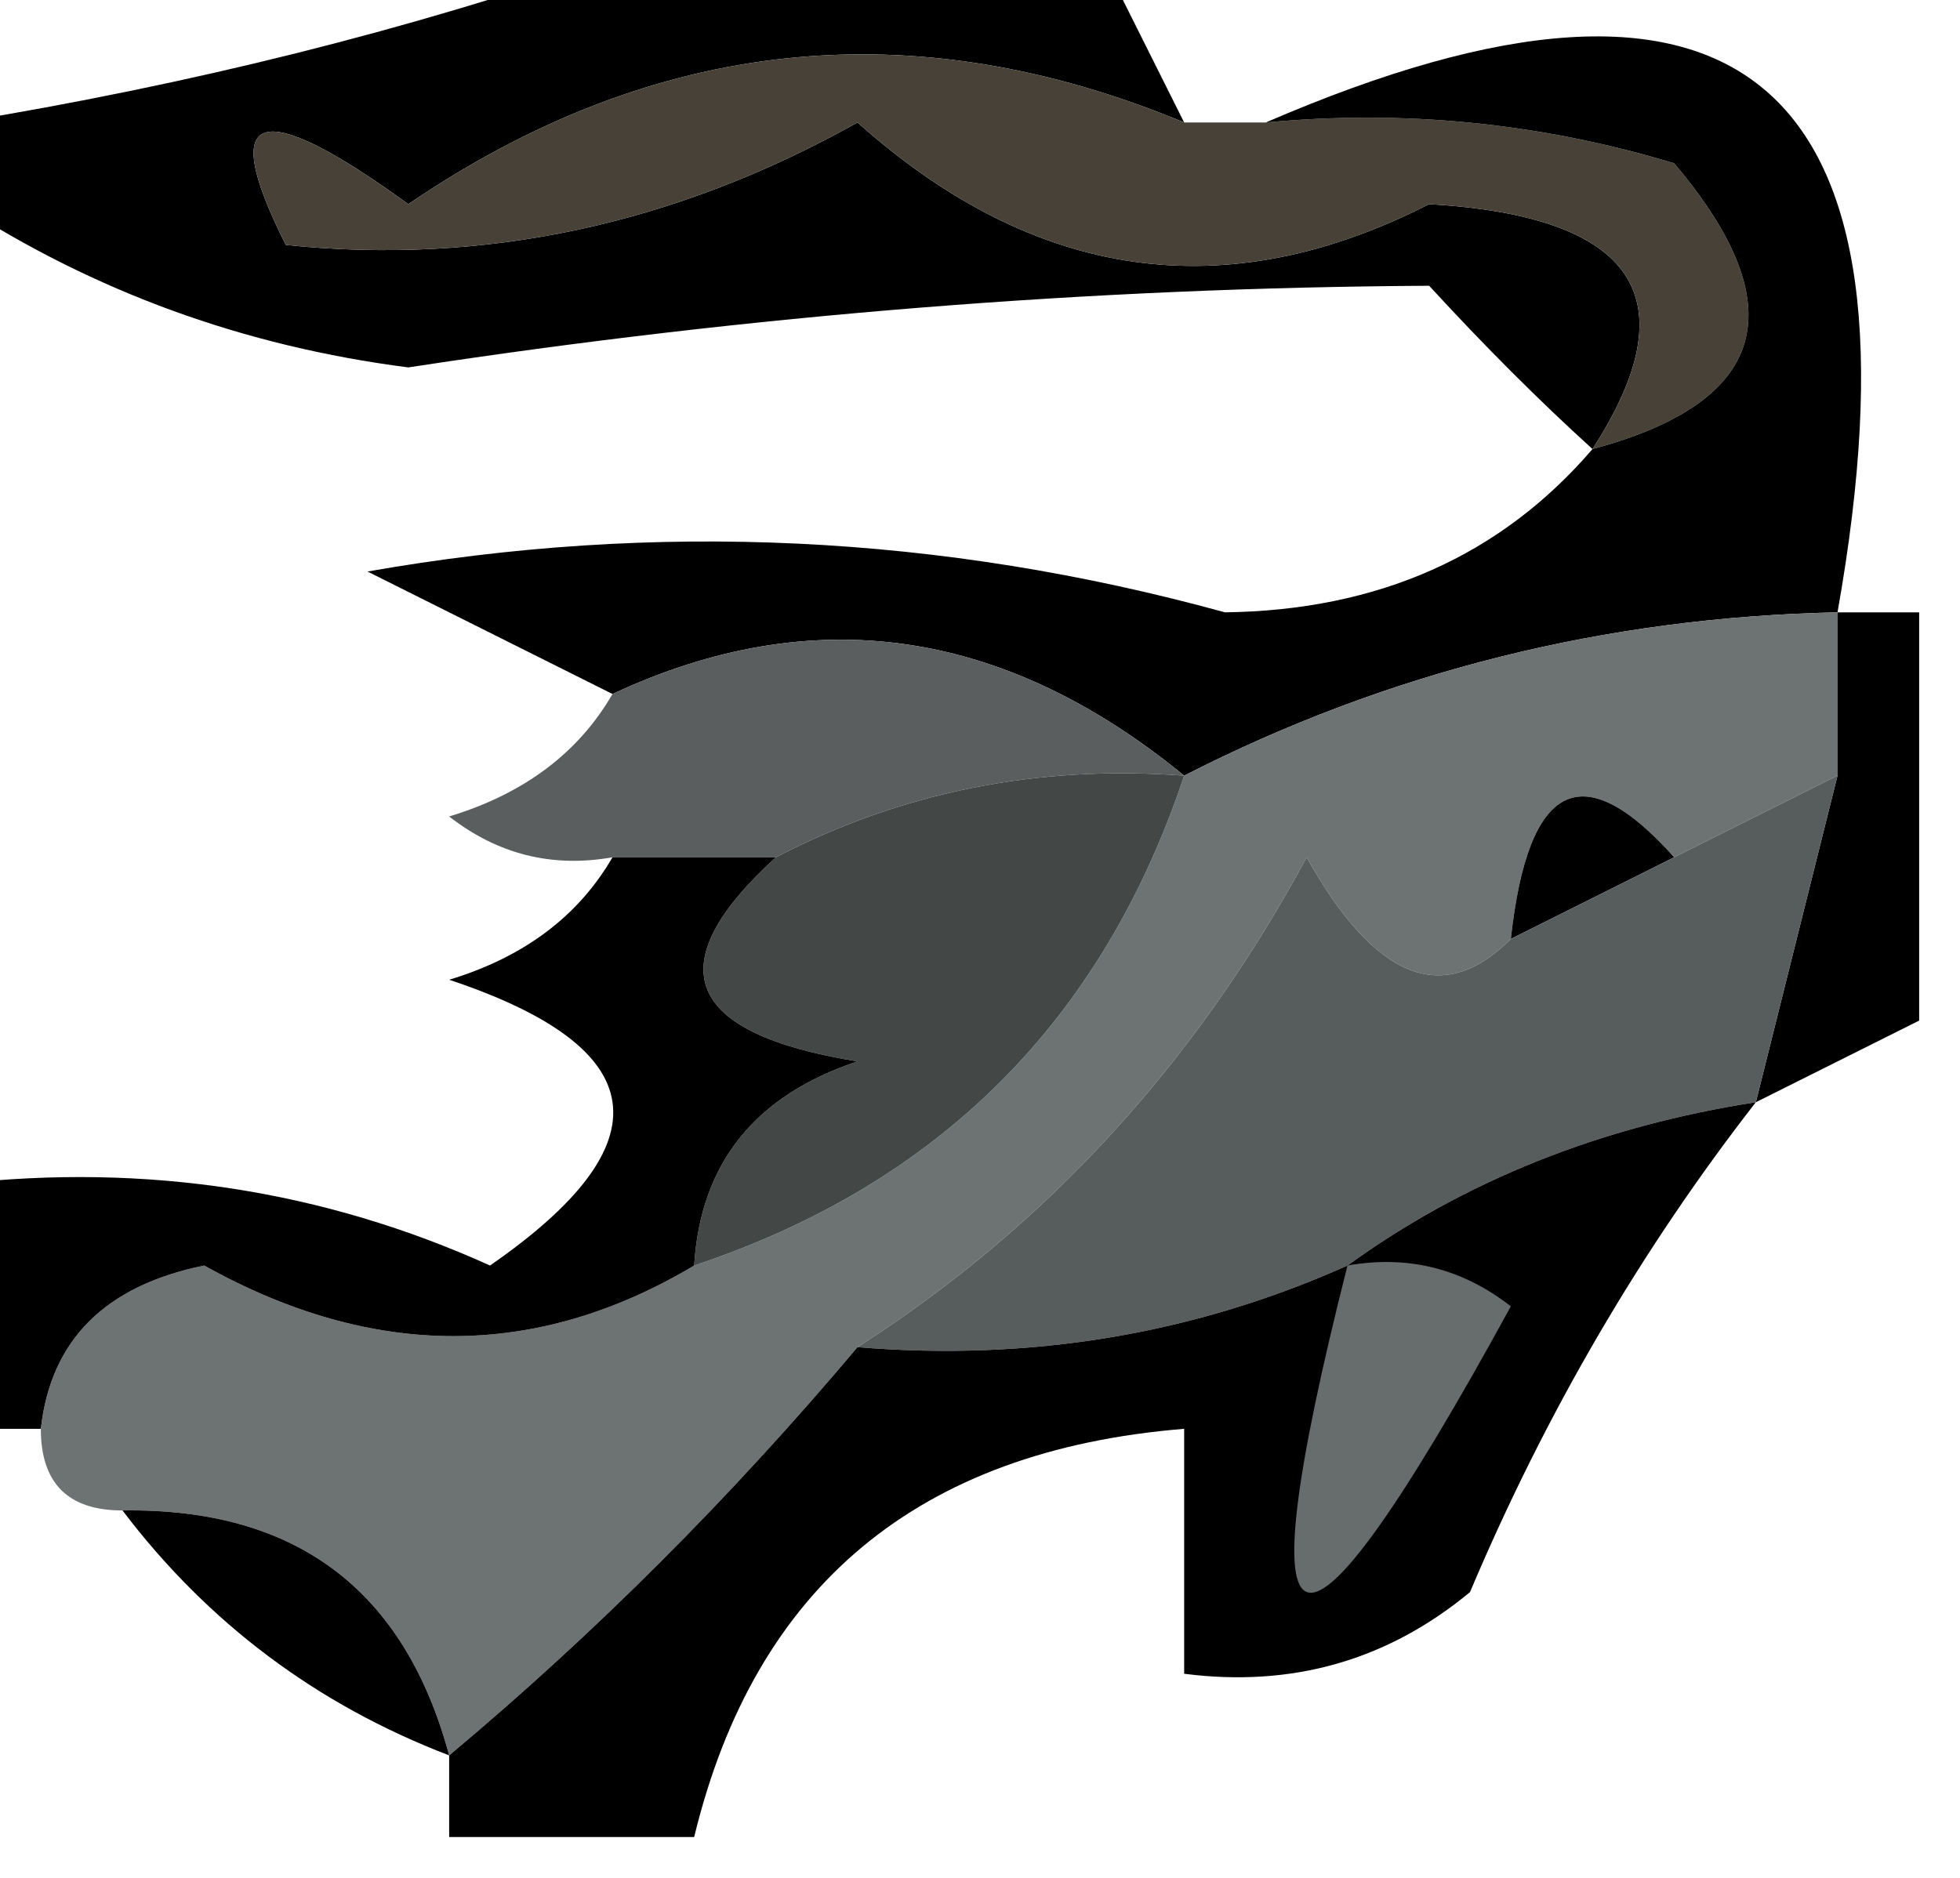 <?xml version="1.0" encoding="UTF-8"?>
<!DOCTYPE svg PUBLIC "-//W3C//DTD SVG 1.1//EN" "http://www.w3.org/Graphics/SVG/1.1/DTD/svg11.dtd">
<svg xmlns="http://www.w3.org/2000/svg" version="1.1" width="24px" height="23px" style="shape-rendering:geometricPrecision; text-rendering:geometricPrecision; image-rendering:optimizeQuality; fill-rule:evenodd; clip-rule:evenodd" xmlns:xlink="http://www.w3.org/1999/xlink">
<g><path style="opacity:1" fill="#000001" d="M 7.5,-0.5 C 9.5,-0.5 11.5,-0.5 13.5,-0.5C 13.833,0.167 14.167,0.833 14.5,1.5C 11.178,0.119 8.012,0.452 5,2.5C 3.16,1.167 2.66,1.334 3.5,3C 5.931,3.252 8.265,2.752 10.5,1.5C 12.674,3.44 15.007,3.774 17.5,2.5C 20.029,2.65 20.695,3.65 19.5,5.5C 18.849,4.909 18.182,4.243 17.5,3.5C 13.368,3.523 9.201,3.857 5,4.5C 2.991,4.242 1.157,3.575 -0.5,2.5C -0.5,2.167 -0.5,1.833 -0.5,1.5C 2.33,1.037 4.997,0.371 7.5,-0.5 Z"/></g>
<g><path style="opacity:1" fill="#474138" d="M 14.5,1.5 C 14.833,1.5 15.167,1.5 15.5,1.5C 17.199,1.34 18.866,1.506 20.5,2C 21.985,3.756 21.652,4.923 19.5,5.5C 20.695,3.65 20.029,2.65 17.5,2.5C 15.007,3.774 12.674,3.44 10.5,1.5C 8.265,2.752 5.931,3.252 3.5,3C 2.66,1.334 3.16,1.167 5,2.5C 8.012,0.452 11.178,0.119 14.5,1.5 Z"/></g>
<g><path style="opacity:1" fill="#000001" d="M 15.5,1.5 C 21.326,-1.021 23.66,0.979 22.5,7.5C 19.659,7.56 16.992,8.226 14.5,9.5C 12.287,7.688 9.953,7.355 7.5,8.5C 6.527,8.013 5.527,7.513 4.5,7C 8.029,6.378 11.529,6.545 15,7.5C 16.876,7.475 18.376,6.809 19.5,5.5C 21.652,4.923 21.985,3.756 20.5,2C 18.866,1.506 17.199,1.34 15.5,1.5 Z"/></g>
<g><path style="opacity:1" fill="#5a5e5f" d="M 14.5,9.5 C 12.709,9.366 11.042,9.699 9.5,10.5C 8.833,10.5 8.167,10.5 7.5,10.5C 6.761,10.631 6.094,10.464 5.5,10C 6.416,9.722 7.082,9.222 7.5,8.5C 9.953,7.355 12.287,7.688 14.5,9.5 Z"/></g>
<g><path style="opacity:1" fill="#6d7373" d="M 22.5,7.5 C 22.5,8.167 22.5,8.833 22.5,9.5C 21.833,9.833 21.167,10.167 20.5,10.5C 19.377,9.243 18.711,9.576 18.5,11.5C 17.672,12.332 16.838,11.999 16,10.5C 14.64,13.023 12.807,15.023 10.5,16.5C 8.948,18.343 7.282,20.009 5.5,21.5C 4.952,19.468 3.619,18.468 1.5,18.5C 0.833,18.5 0.5,18.167 0.5,17.5C 0.62,16.414 1.287,15.747 2.5,15.5C 4.568,16.653 6.568,16.653 8.5,15.5C 11.5,14.5 13.5,12.5 14.5,9.5C 16.992,8.226 19.659,7.56 22.5,7.5 Z"/></g>
<g><path style="opacity:1" fill="#000001" d="M 22.5,7.5 C 22.833,7.5 23.167,7.5 23.5,7.5C 23.5,9.167 23.5,10.833 23.5,12.5C 22.833,12.833 22.167,13.167 21.5,13.5C 21.833,12.167 22.167,10.833 22.5,9.5C 22.5,8.833 22.5,8.167 22.5,7.5 Z"/></g>
<g><path style="opacity:1" fill="#434847" d="M 14.5,9.5 C 13.5,12.5 11.5,14.5 8.5,15.5C 8.577,14.25 9.244,13.417 10.5,13C 8.381,12.658 8.047,11.825 9.5,10.5C 11.042,9.699 12.709,9.366 14.5,9.5 Z"/></g>
<g><path style="opacity:1" fill="#000001" d="M 20.5,10.5 C 19.833,10.833 19.167,11.167 18.5,11.5C 18.711,9.576 19.377,9.243 20.5,10.5 Z"/></g>
<g><path style="opacity:1" fill="#565d5c" d="M 22.5,9.5 C 22.167,10.833 21.833,12.167 21.5,13.5C 19.597,13.796 17.93,14.463 16.5,15.5C 14.621,16.341 12.621,16.675 10.5,16.5C 12.807,15.023 14.64,13.023 16,10.5C 16.838,11.999 17.672,12.332 18.5,11.5C 19.167,11.167 19.833,10.833 20.5,10.5C 21.167,10.167 21.833,9.833 22.5,9.5 Z"/></g>
<g><path style="opacity:1" fill="#000001" d="M 7.5,10.5 C 8.167,10.5 8.833,10.5 9.5,10.5C 8.047,11.825 8.381,12.658 10.5,13C 9.244,13.417 8.577,14.25 8.5,15.5C 6.568,16.653 4.568,16.653 2.5,15.5C 1.287,15.747 0.62,16.414 0.5,17.5C 0.167,17.5 -0.167,17.5 -0.5,17.5C -0.5,16.5 -0.5,15.5 -0.5,14.5C 1.792,14.244 3.959,14.577 6,15.5C 8.167,14 8,12.833 5.5,12C 6.416,11.722 7.082,11.222 7.5,10.5 Z"/></g>
<g><path style="opacity:1" fill="#000001" d="M 21.5,13.5 C 20.093,15.308 18.926,17.308 18,19.5C 16.989,20.337 15.822,20.67 14.5,20.5C 14.5,19.5 14.5,18.5 14.5,17.5C 11.243,17.764 9.243,19.43 8.5,22.5C 7.5,22.5 6.5,22.5 5.5,22.5C 5.5,22.167 5.5,21.833 5.5,21.5C 7.282,20.009 8.948,18.343 10.5,16.5C 12.621,16.675 14.621,16.341 16.5,15.5C 17.93,14.463 19.597,13.796 21.5,13.5 Z"/></g>
<g><path style="opacity:1" fill="#676d6d" d="M 16.5,15.5 C 17.239,15.369 17.906,15.536 18.5,16C 15.856,20.838 15.189,20.672 16.5,15.5 Z"/></g>
<g><path style="opacity:1" fill="#000001" d="M 1.5,18.5 C 3.619,18.468 4.952,19.468 5.5,21.5C 3.878,20.878 2.545,19.878 1.5,18.5 Z"/></g>
</svg>
